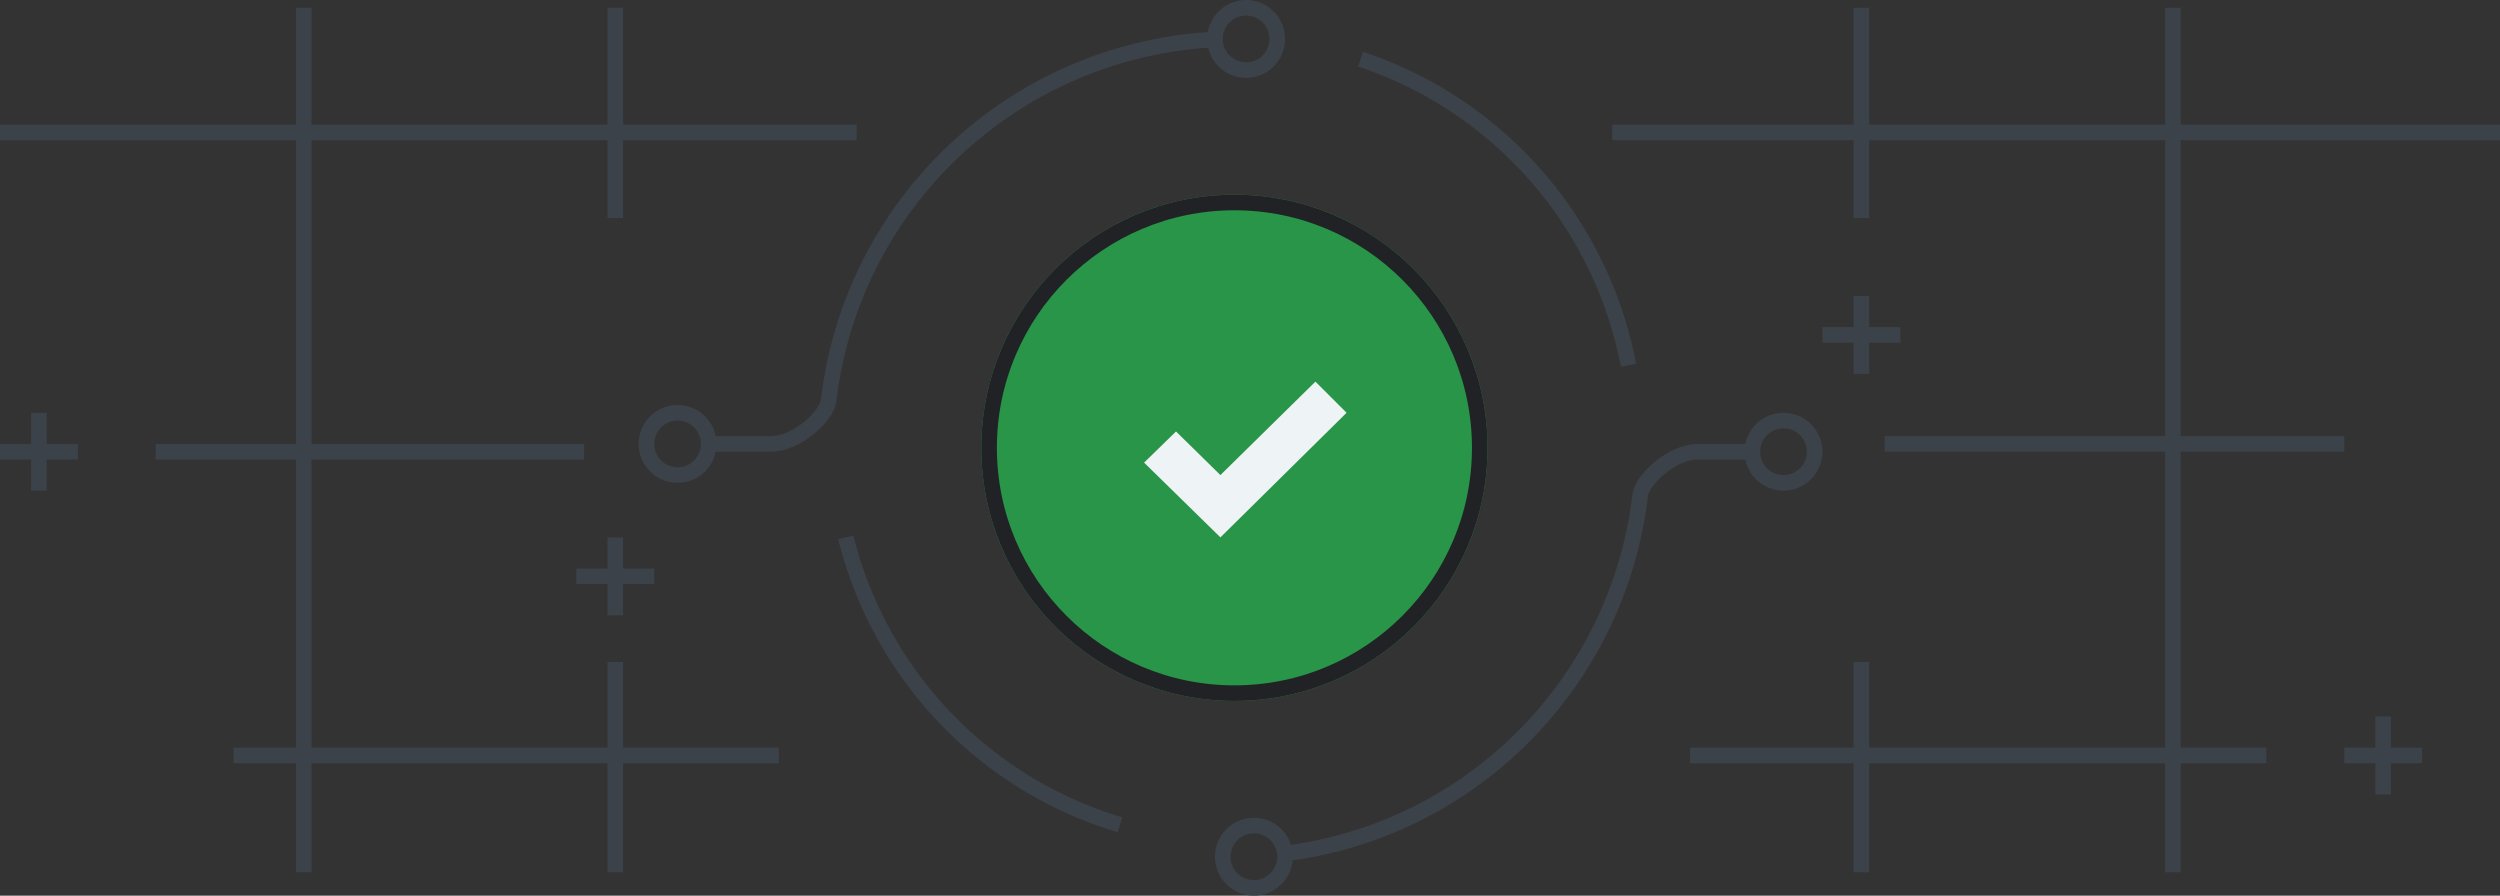 <svg version="1.1" id="Layer_1" xmlns="http://www.w3.org/2000/svg" x="0" y="0" viewBox="0 0 321 115" xml:space="preserve"><rect x="0" y="0" width="321" height="115" fill="#333333" stroke="none"/><style type="text/css">.st1{stroke:#3c4249;stroke-width:2}.st1,.st2{fill:none}</style><g id="images" transform="translate(-578 -683)"><path id="Прямоугольник_538_копия_4" d="M856 795v-14h-38v14h-2v-14h-21v-2h21v-11h2v11h38v-38h-36v-2h36v-38h-38v10h-2v-10h-31v-2h31v-15h2v15h38v-15h2v15h41v2h-41v38h21v2h-21v38h11v2h-11v14h-2zm-200 0v-14h-38v14h-2v-14h-8v-2h8v-37h-18v-2h18v-39h-38v-2h38v-15h2v15h38v-15h2v15h30v2h-30v10h-2v-10h-38v39h35v2h-35v37h38v-11h2v11h20v2h-20v14h-2zm227-10v-4h-4v-2h4v-4h2v4h4v2h-4v4h-2zm-227-23v-4h-4v-2h4v-4h2v4h4v2h-4v4h-2zm-74-16v-4h-4v-2h4v-4h2v4h4v2h-4v4h-2zm234-15v-4h-4v-2h4v-4h2v4h4v2h-4v4h-2z" fill="#3c4249"/><g id="Группа_4"><path id="Эллипс_2047_копия_5" class="st1" d="M743.7 792.5c23.7-3.3 42.1-22.2 44.9-45.9.2-2 4.1-5.6 7.4-5.6h8"/><path id="Эллипс_2047_копия_6" class="st1" d="M733.4 688.1c-25.4 1.6-46 21-49 46.3-.2 2-4.1 5.6-7.4 5.6h-8"/><g id="Эллипс_2050_копия" transform="translate(733 683)"><circle class="st2" cx="5" cy="5" r="5"/><circle class="st1" cx="5" cy="5" r="4"/></g><g id="Эллипс_2050_копия_2" transform="translate(734 788)"><circle class="st2" cx="5" cy="5" r="5"/><circle class="st1" cx="5" cy="5" r="4"/></g><g id="Эллипс_2050_копия_3" transform="translate(660 735)"><circle class="st2" cx="5" cy="5" r="5"/><circle class="st1" cx="5" cy="5" r="4"/></g><g id="Эллипс_2050_копия_4" transform="translate(802 736)"><circle class="st2" cx="5" cy="5" r="5"/><circle class="st1" cx="5" cy="5" r="4"/></g><path id="Эллипс_2047_копия_4" class="st1" d="M721.8 788.9a51.45 51.45 0 01-35.2-36.9m66.1-61.4c17.8 5.9 30.9 21 34.4 39.3"/></g><g id="Group_1"><g id="Эллипс_2047_копия_3" transform="translate(704 708)"><circle cx="32.5" cy="32.5" r="32.5" fill="#289548"/><circle cx="32.5" cy="32.5" r="31.5" fill="none" stroke="#212225" stroke-width="2"/></g><path id="check_копия_6" d="M746.9 732l-12.2 12-5.7-5.6-4.1 4 9.8 9.6 16.2-16-4-4z" fill="#eef3f5"/></g></g></svg>